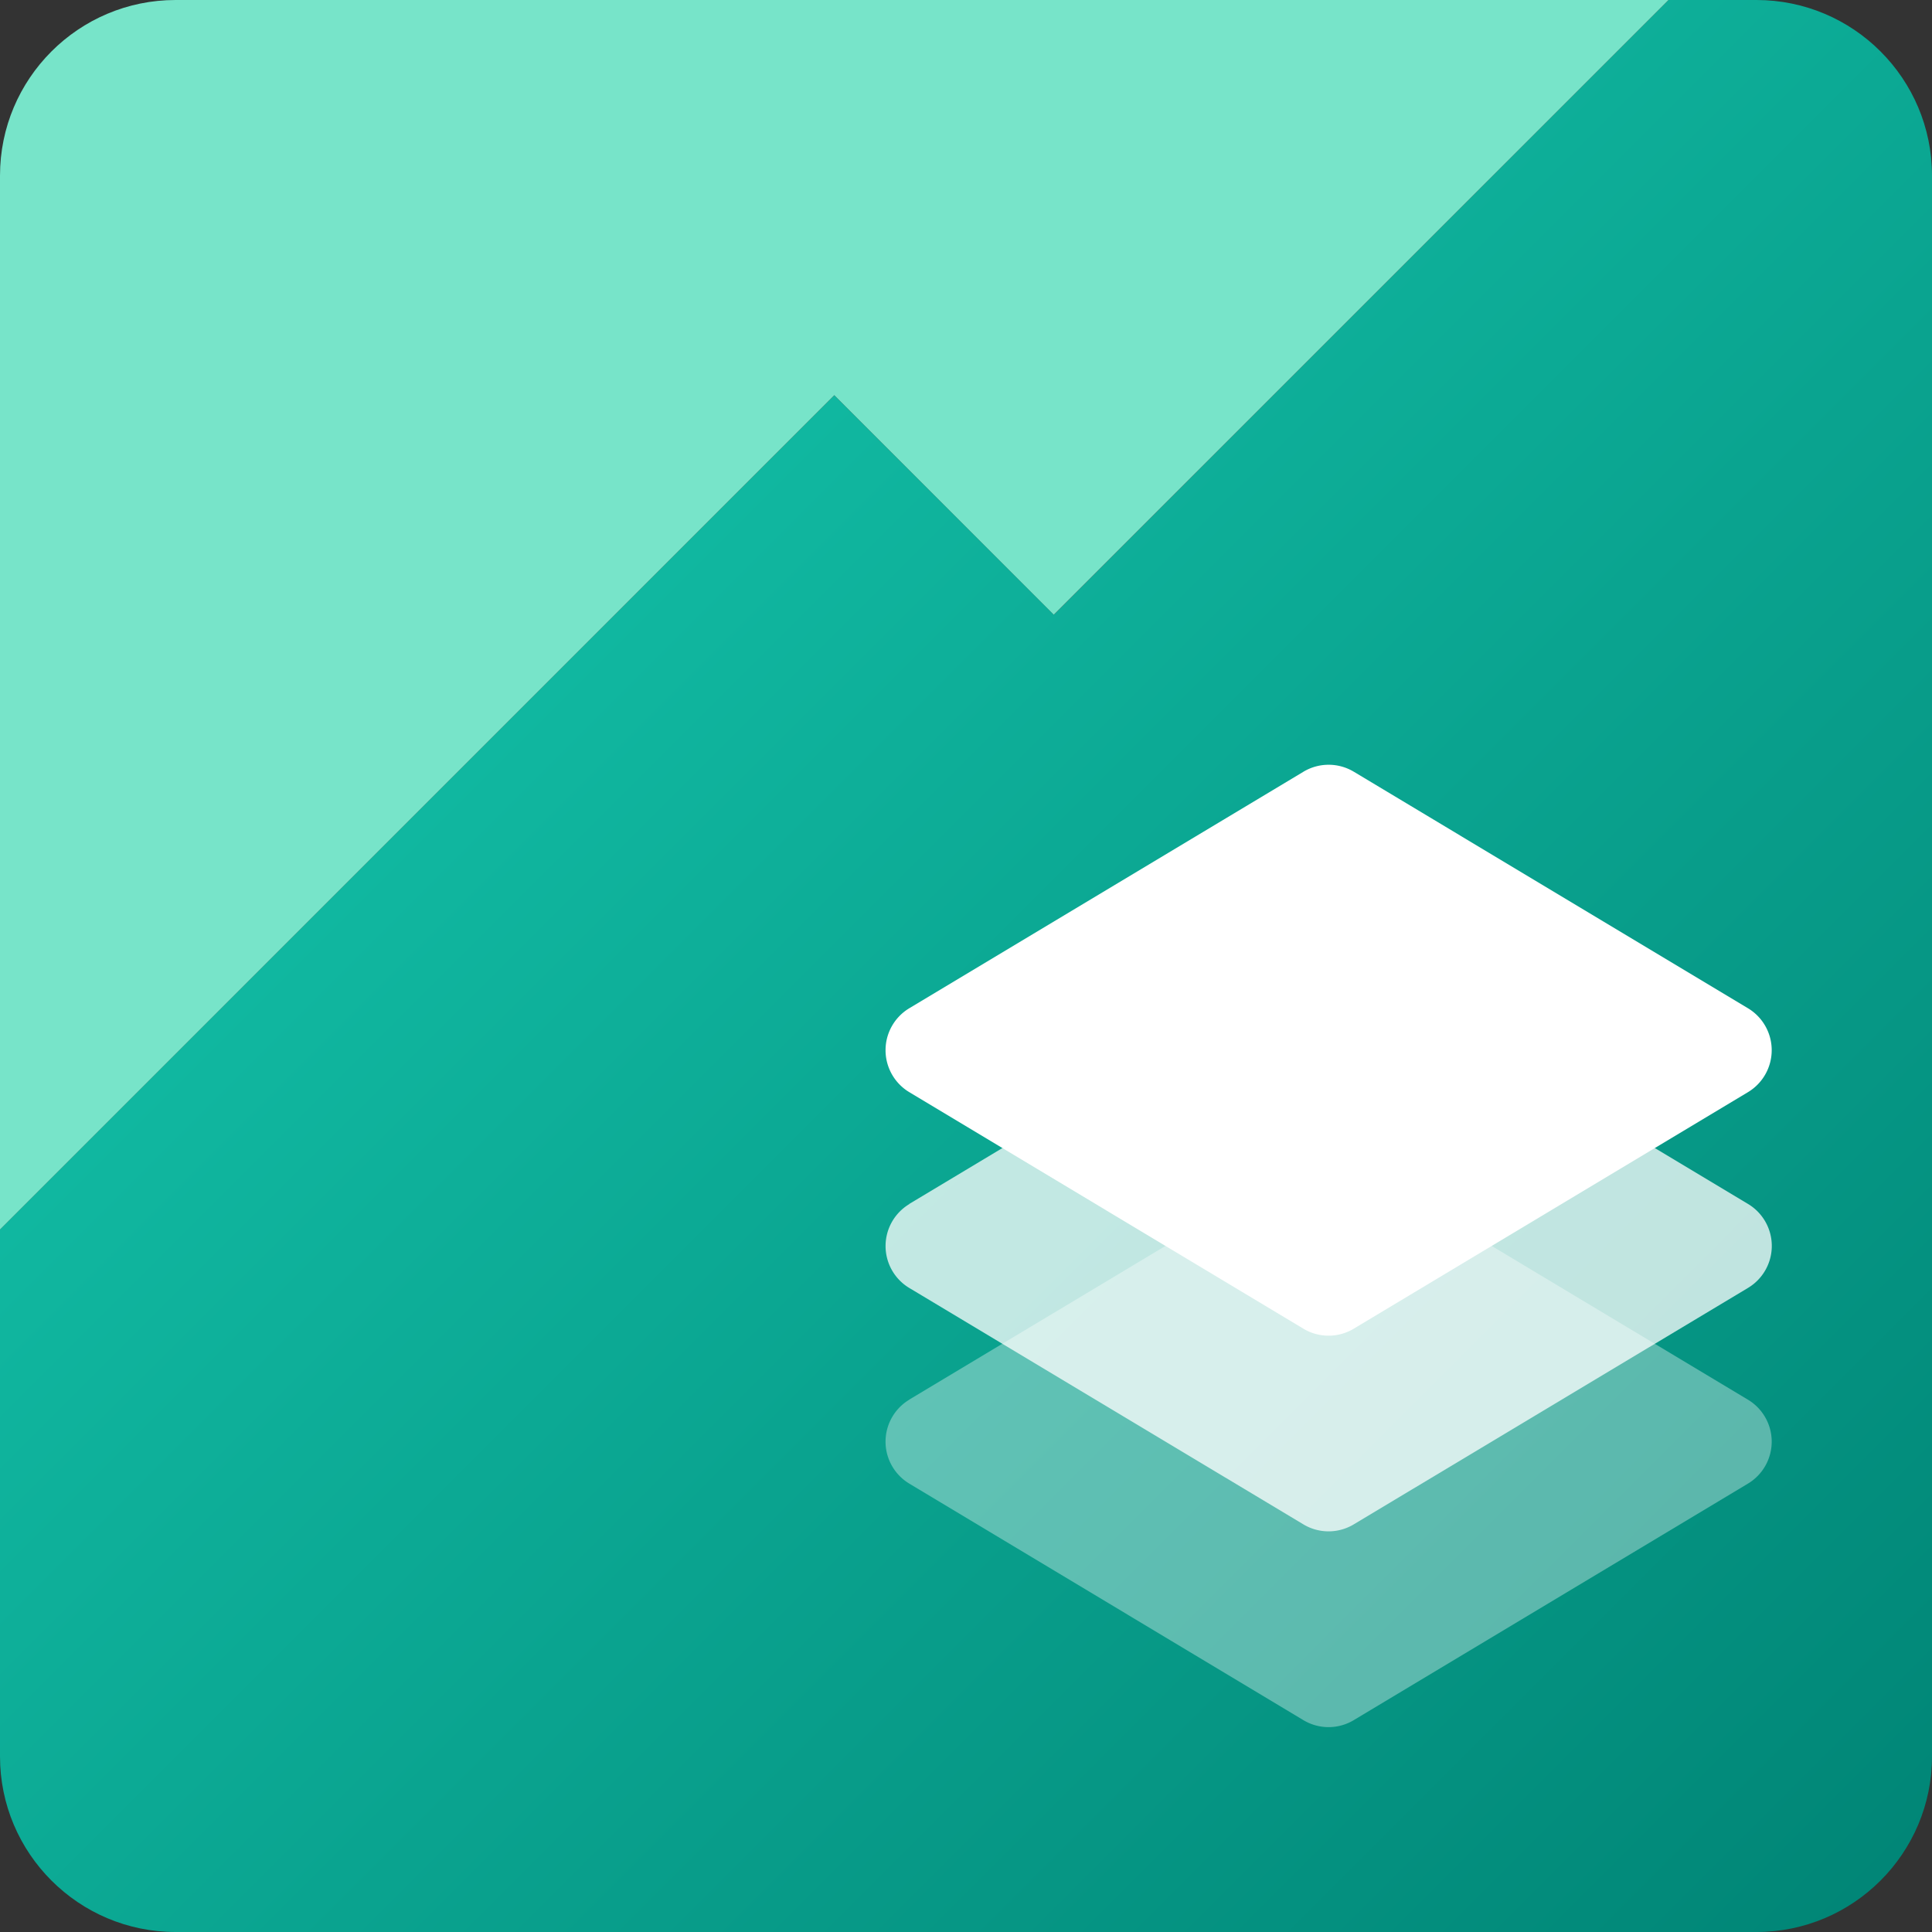 <svg viewBox="0 0 18 18" class="" role="presentation" focusable="false" xmlns="http://www.w3.org/2000/svg" xmlns:xlink="http://www.w3.org/1999/xlink" id="FxSymbol0-1db" data-type="1"><rect x="0" y="0" width="18" height="18" fill="#333333" stroke="none"/><g><title></title><path d="M7.773 3.682 0 11.454v4.91C0 17.267.733 18 1.636 18h14.728c.903 0 1.636-.733 1.636-1.636V1.636C18 .733 17.267 0 16.364 0h-.819L9.819 5.727 7.773 3.682Z" fill="url(#94a115a1-5689-4c39-bee0-5c63fda4a78e)"></path><path d="M9.818 5.727 15.545 0H1.636C.733 0 0 .733 0 1.636v9.819l7.773-7.773 2.045 2.045Z" fill="#77E4C9"></path><path d="m8.471 13.04 3.673-2.203a.456.456 0 0 1 .469 0l3.673 2.204a.456.456 0 0 1 0 .781l-3.673 2.204a.456.456 0 0 1-.47 0l-3.672-2.204a.456.456 0 0 1 0-.781Z" fill-opacity=".35" class="msportalfx-svg-c01" fill="#ffffff"></path><path d="m8.471 11.217 3.673-2.204a.456.456 0 0 1 .469 0l3.673 2.204a.456.456 0 0 1 0 .782l-3.673 2.203a.456.456 0 0 1-.47 0L8.472 12a.456.456 0 0 1 0-.782Z" fill-opacity=".75" class="msportalfx-svg-c01" fill="#ffffff"></path><path d="m8.471 9.394 3.673-2.204a.456.456 0 0 1 .469 0l3.673 2.204a.456.456 0 0 1 0 .781l-3.673 2.204a.456.456 0 0 1-.47 0l-3.672-2.204a.456.456 0 0 1 0-.781Z" class="msportalfx-svg-c01" fill="#ffffff"></path><defs></defs></g><defs>
<linearGradient id="94a115a1-5689-4c39-bee0-5c63fda4a78e" x1="0" y1="0" x2="18" y2="18" gradientUnits="userSpaceOnUse"><stop stop-color="#18CFB4"></stop><stop offset="1" stop-color="#008475"></stop></linearGradient>
</defs>
</svg>
